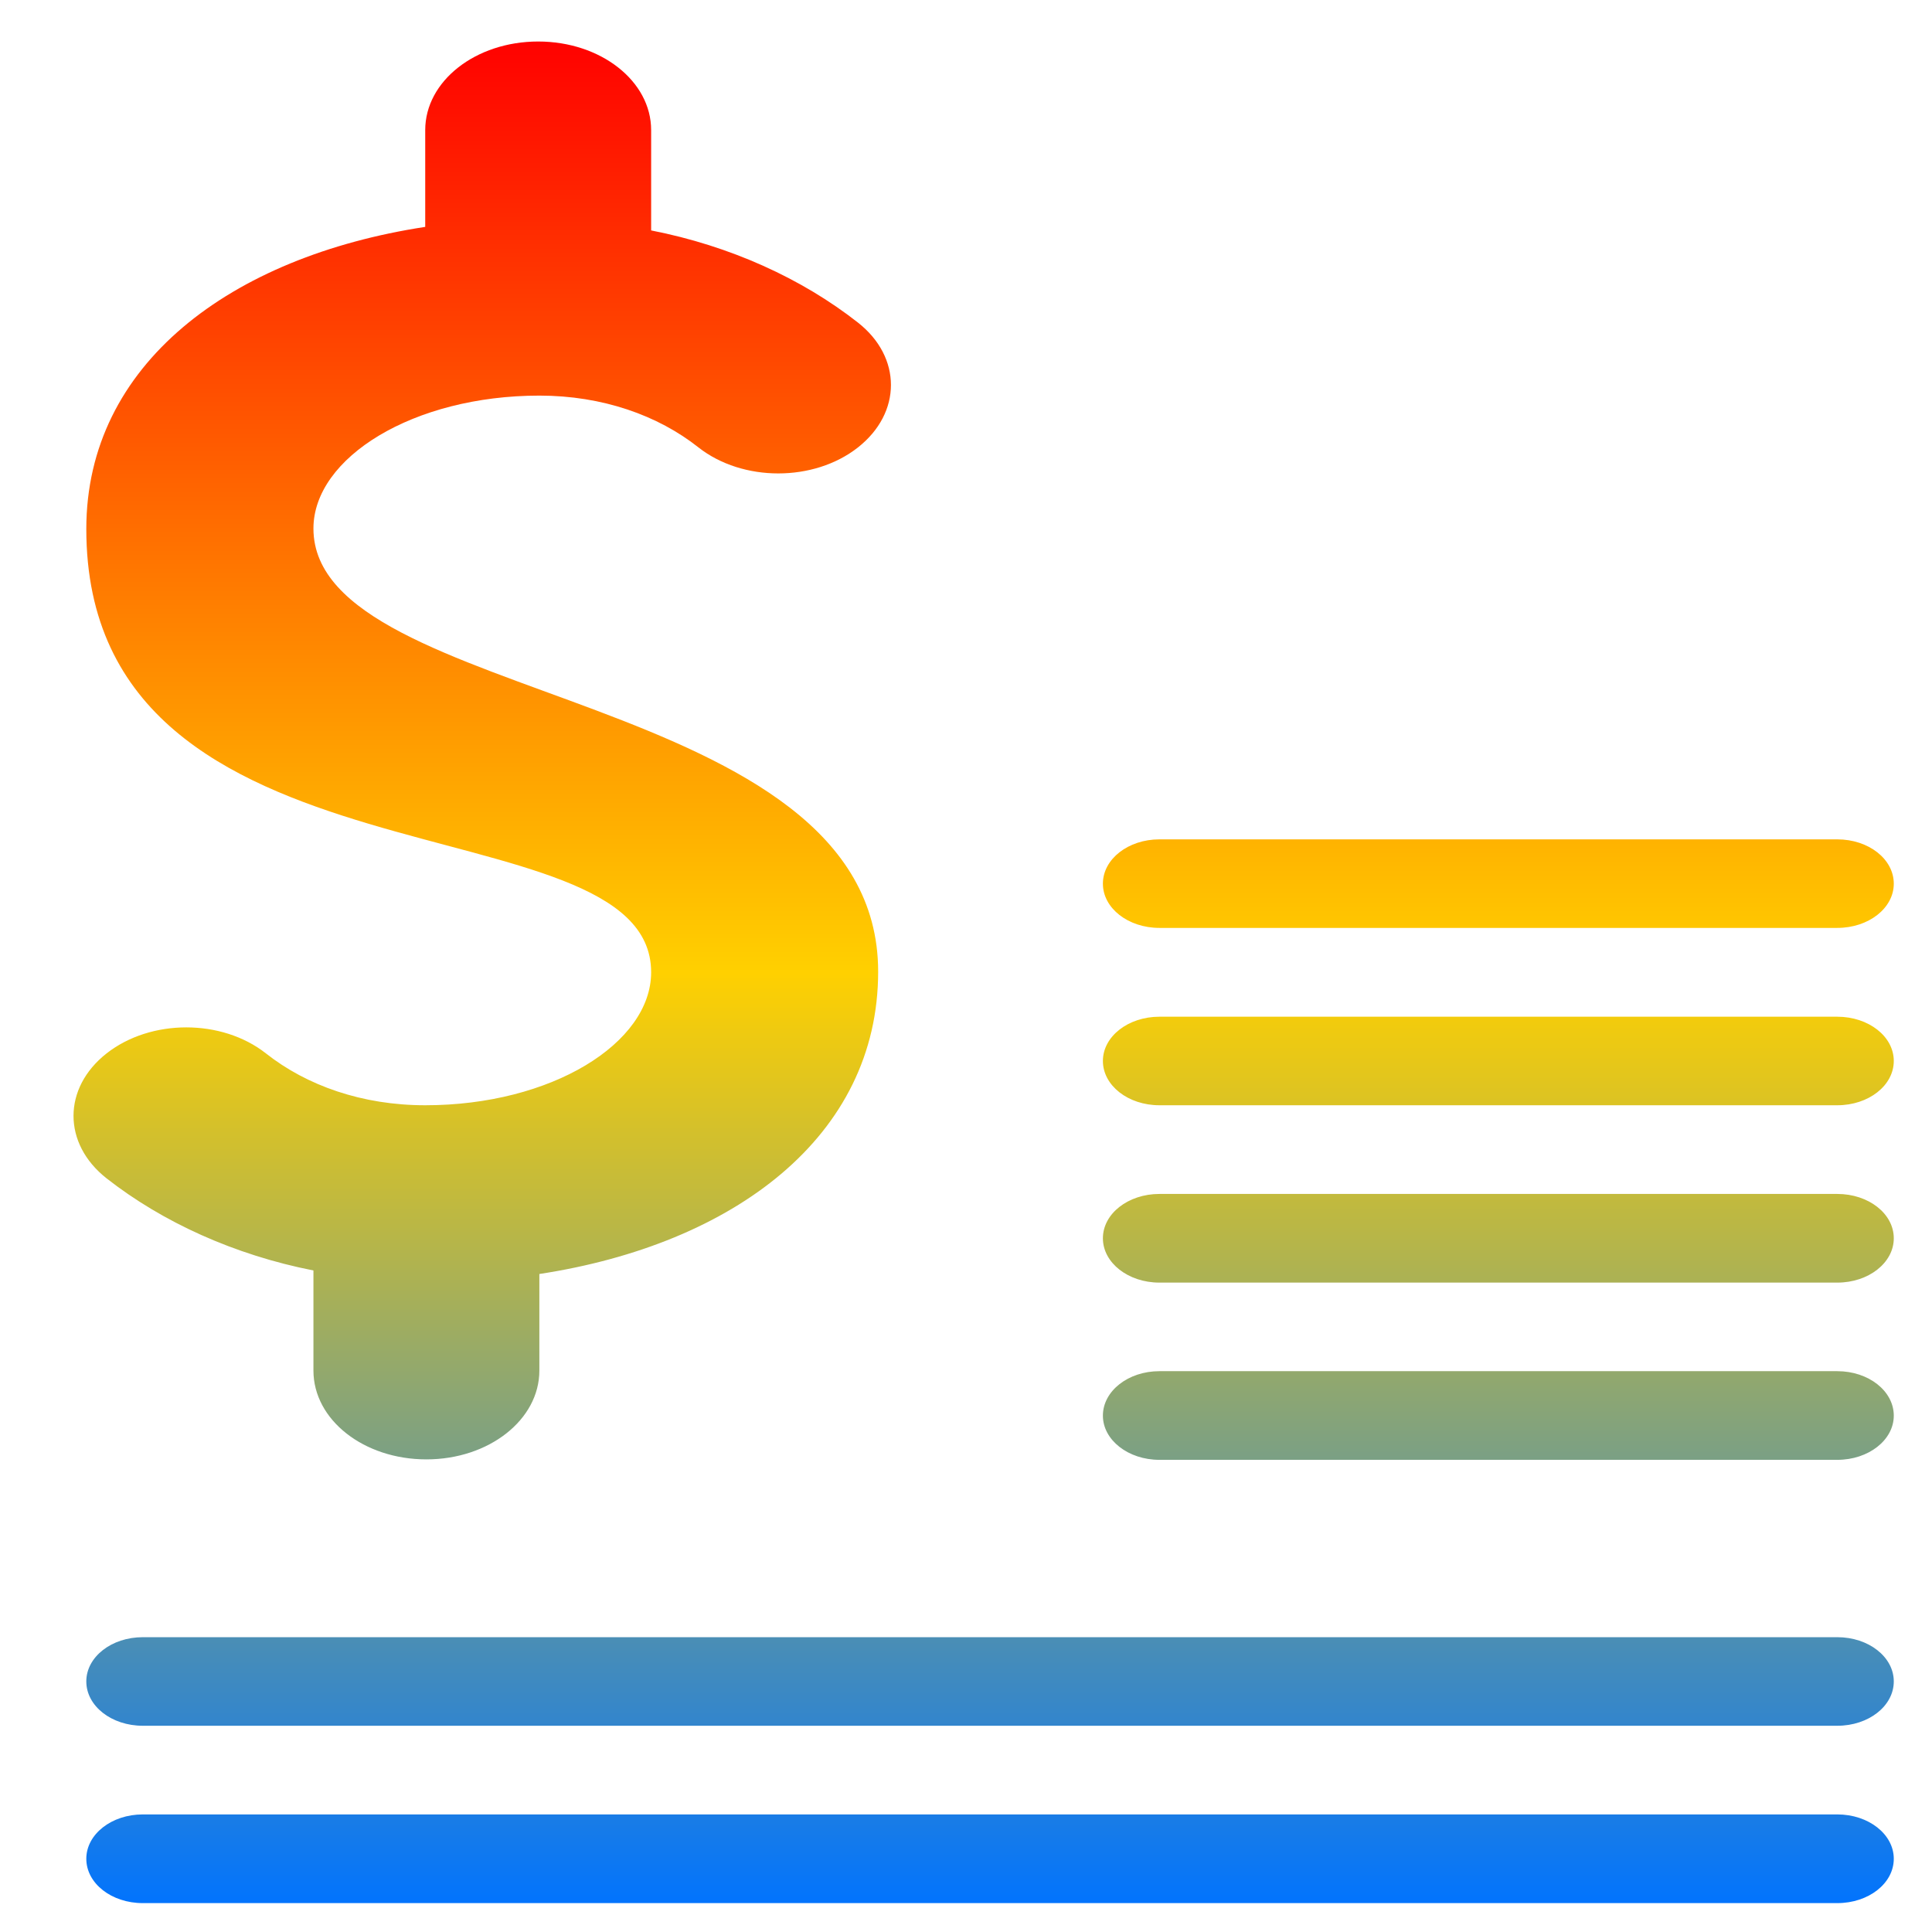 <svg xmlns="http://www.w3.org/2000/svg" xmlns:xlink="http://www.w3.org/1999/xlink" width="64" height="64" viewBox="0 0 64 64" version="1.1"><defs><linearGradient id="linear0" x1="0%" x2="0%" y1="0%" y2="100%"><stop offset="0%" style="stop-color:#ff0000; stop-opacity:1"/><stop offset="50%" style="stop-color:#ffd000; stop-opacity:1"/><stop offset="100%" style="stop-color:#0073ff; stop-opacity:1"/></linearGradient></defs><g id="surface1"><path style=" stroke:none;fill-rule:nonzero;fill:url(#linear0);" d="M 17.828 1.375 C 15.754 1.375 14.086 2.688 14.086 4.309 L 14.086 7.516 C 7.648 8.5 2.859 12.066 2.859 17.523 C 2.859 29.859 21.57 26.336 21.57 32.207 C 21.57 34.559 18.266 36.613 14.086 36.613 C 11.996 36.613 10.16 35.961 8.809 34.895 C 7.348 33.746 4.996 33.746 3.531 34.895 C 2.07 36.043 2.07 37.887 3.531 39.035 C 5.387 40.488 7.762 41.57 10.383 42.086 L 10.383 45.402 C 10.383 47.031 12.047 48.344 14.125 48.344 C 16.195 48.344 17.867 47.031 17.867 45.402 L 17.867 42.203 C 24.301 41.219 29.09 37.652 29.09 32.188 C 29.09 22.793 10.383 23.383 10.383 17.508 C 10.383 15.16 13.691 13.105 17.867 13.105 C 19.953 13.105 21.797 13.758 23.141 14.824 C 24.602 15.969 26.961 15.969 28.418 14.824 C 29.879 13.676 29.879 11.828 28.418 10.684 C 26.562 9.227 24.188 8.145 21.57 7.633 L 21.57 4.309 C 21.57 2.688 19.902 1.375 17.828 1.375 Z M 38.406 27.805 C 37.375 27.805 36.535 28.457 36.535 29.273 C 36.535 30.086 37.375 30.738 38.406 30.738 L 60.863 30.738 C 61.898 30.738 62.734 30.086 62.734 29.273 C 62.734 28.457 61.898 27.805 60.863 27.805 Z M 38.406 33.68 C 37.375 33.68 36.535 34.332 36.535 35.145 C 36.535 35.961 37.375 36.613 38.406 36.613 L 60.863 36.613 C 61.898 36.613 62.734 35.961 62.734 35.145 C 62.734 34.332 61.898 33.68 60.863 33.68 Z M 38.406 39.551 C 37.375 39.551 36.535 40.203 36.535 41.02 C 36.535 41.832 37.375 42.488 38.406 42.488 L 60.863 42.488 C 61.898 42.488 62.734 41.832 62.734 41.02 C 62.734 40.203 61.898 39.551 60.863 39.551 Z M 38.406 45.422 C 37.375 45.422 36.535 46.078 36.535 46.895 C 36.535 47.703 37.375 48.359 38.406 48.359 L 60.863 48.359 C 61.898 48.359 62.734 47.703 62.734 46.895 C 62.734 46.078 61.898 45.422 60.863 45.422 Z M 4.73 54.234 C 3.695 54.234 2.859 54.887 2.859 55.699 C 2.859 56.516 3.695 57.168 4.73 57.168 L 60.863 57.168 C 61.898 57.168 62.734 56.516 62.734 55.699 C 62.734 54.887 61.898 54.234 60.863 54.234 Z M 4.73 60.105 C 3.695 60.105 2.859 60.762 2.859 61.574 C 2.859 62.391 3.695 63.043 4.73 63.043 L 60.863 63.043 C 61.898 63.043 62.734 62.391 62.734 61.574 C 62.734 60.762 61.898 60.105 60.863 60.105 Z M 4.73 60.105 "/></g></svg>
